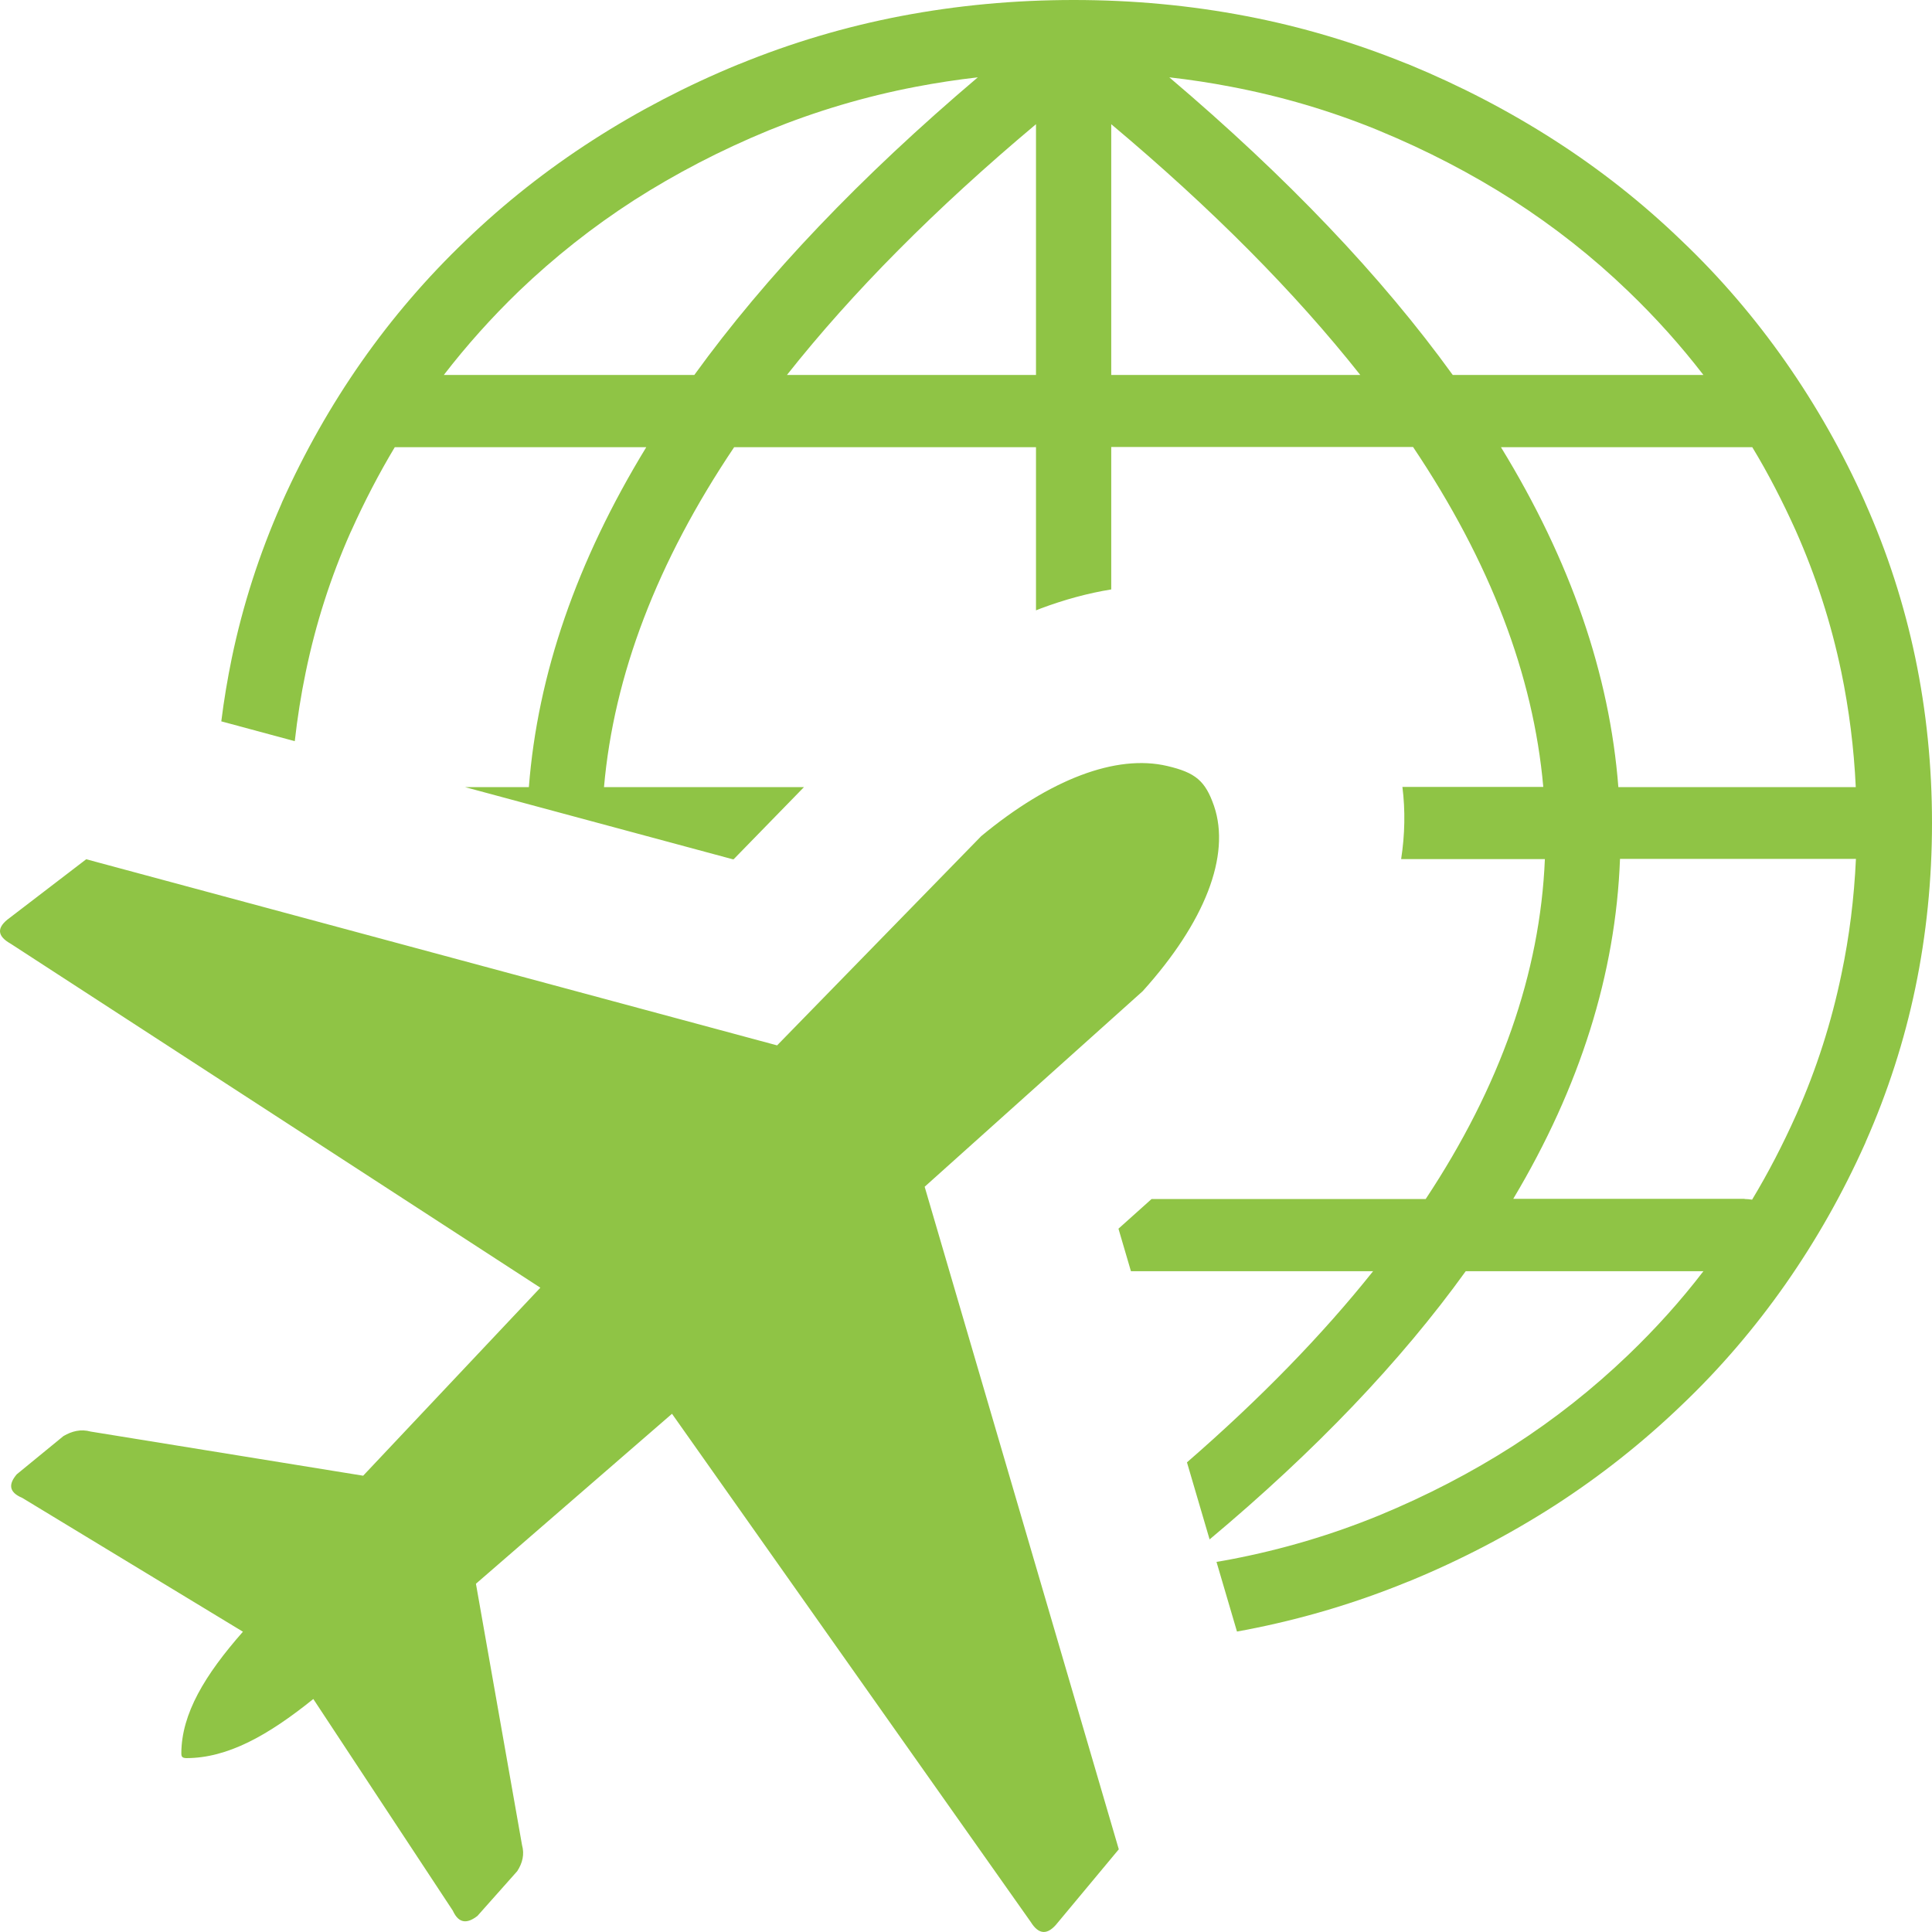 <svg width="35" height="35" viewBox="0 0 35 35" fill="none" xmlns="http://www.w3.org/2000/svg">
<g clip-path="url(#clip0_11_772)">
<path d="M31.605 21.721C31.652 21.721 31.697 21.727 31.741 21.733C32.033 21.248 32.297 20.738 32.535 20.206C32.541 20.195 32.543 20.186 32.549 20.175C32.909 19.363 33.179 18.52 33.36 17.645C33.503 16.967 33.589 16.272 33.622 15.56H29.348C29.27 17.642 28.623 19.693 27.414 21.718H31.605V21.721ZM3.285 31.762C3.288 31.044 3.712 30.343 4.401 29.56L0.404 27.136C0.151 27.03 0.157 26.882 0.303 26.709L1.149 26.016C1.304 25.925 1.467 25.885 1.642 25.934L6.579 26.734L9.789 23.328L0.193 17.096C-0.051 16.959 -0.072 16.805 0.178 16.626L1.562 15.566L14.078 18.938L17.776 15.147C19.017 14.119 20.22 13.658 21.147 13.877C21.658 13.997 21.836 14.145 21.994 14.603C22.299 15.503 21.824 16.711 20.701 17.956L16.751 21.499L20.268 33.502L19.163 34.829C18.976 35.068 18.816 35.048 18.673 34.818L12.174 25.612L8.622 28.691L9.457 33.425C9.504 33.593 9.466 33.75 9.37 33.898L8.649 34.709C8.468 34.849 8.313 34.855 8.203 34.613L5.676 30.779C4.853 31.442 4.122 31.85 3.374 31.85C3.3 31.847 3.285 31.824 3.285 31.762ZM30.859 23.029H26.553C25.374 24.666 23.826 26.287 21.913 27.888L21.503 26.492C22.828 25.341 23.951 24.188 24.875 23.029H20.488L20.262 22.259L20.862 21.721H25.828C27.176 19.685 27.901 17.631 27.987 15.563H25.383C25.451 15.122 25.46 14.683 25.406 14.256H27.958C27.779 12.233 26.998 10.183 25.599 8.098H20.131V10.678C19.707 10.747 19.282 10.863 18.854 11.023C18.824 11.034 18.798 11.046 18.768 11.057V8.101H13.3C11.901 10.183 11.12 12.236 10.942 14.259H14.565L13.291 15.566H13.273L8.423 14.259H9.581C9.739 12.219 10.446 10.168 11.708 8.101H7.152C6.864 8.582 6.602 9.086 6.365 9.613C6.359 9.624 6.356 9.633 6.35 9.644C5.99 10.456 5.72 11.299 5.539 12.174C5.453 12.587 5.388 13.002 5.34 13.427L4.009 13.068C4.057 12.681 4.122 12.296 4.2 11.917C4.399 10.963 4.698 10.035 5.096 9.132C5.102 9.12 5.105 9.109 5.111 9.095C5.515 8.195 5.993 7.349 6.549 6.554C7.104 5.762 7.734 5.027 8.438 4.355C9.139 3.68 9.905 3.076 10.731 2.544C11.559 2.011 12.445 1.549 13.38 1.165H13.383C14.334 0.775 15.314 0.484 16.321 0.291C17.339 0.097 18.379 0 19.451 0C20.52 0 21.563 0.097 22.573 0.291C23.568 0.481 24.536 0.769 25.477 1.151C25.489 1.156 25.504 1.159 25.516 1.165C26.455 1.552 27.337 2.011 28.166 2.544C28.994 3.076 29.758 3.68 30.458 4.355C31.165 5.027 31.792 5.762 32.347 6.554C32.903 7.349 33.384 8.197 33.785 9.095V9.097C34.192 10.009 34.495 10.949 34.697 11.915C34.899 12.883 35 13.883 35 14.908C35 15.933 34.899 16.933 34.697 17.902C34.498 18.856 34.198 19.784 33.8 20.684C33.797 20.696 33.791 20.707 33.785 20.721C33.381 21.622 32.903 22.467 32.347 23.262C31.792 24.054 31.165 24.789 30.458 25.461C29.755 26.136 28.991 26.74 28.166 27.273C27.337 27.805 26.452 28.267 25.516 28.651H25.513C24.563 29.041 23.583 29.332 22.576 29.526C22.519 29.537 22.463 29.546 22.409 29.557L22.038 28.295C22.127 28.281 22.219 28.264 22.308 28.247C23.232 28.07 24.123 27.805 24.979 27.455C25.849 27.096 26.66 26.674 27.411 26.193C28.163 25.709 28.858 25.159 29.499 24.544L29.502 24.541C29.992 24.071 30.447 23.567 30.859 23.029ZM8.04 6.793H12.578C13.87 5.007 15.581 3.21 17.714 1.401C17.336 1.444 16.962 1.501 16.591 1.572C15.667 1.749 14.779 2.014 13.921 2.364C13.05 2.723 12.24 3.145 11.488 3.626C10.737 4.11 10.042 4.66 9.4 5.275L9.397 5.278C8.907 5.751 8.453 6.258 8.04 6.793ZM21.183 1.401C23.315 3.21 25.026 5.004 26.318 6.793H30.859C30.447 6.258 29.992 5.751 29.499 5.278L29.496 5.275C28.858 4.66 28.16 4.11 27.408 3.626C26.657 3.145 25.846 2.723 24.976 2.364C24.964 2.358 24.955 2.356 24.943 2.35C24.096 2.005 23.217 1.746 22.305 1.572C21.937 1.501 21.563 1.444 21.183 1.401ZM31.744 8.101H27.191C28.457 10.166 29.16 12.219 29.318 14.259H33.619C33.586 13.547 33.497 12.852 33.357 12.174C33.173 11.288 32.897 10.436 32.532 9.613C32.294 9.086 32.036 8.582 31.744 8.101ZM20.131 2.25V6.793H24.643C23.458 5.295 21.955 3.78 20.131 2.25ZM18.768 6.793V2.25C16.944 3.78 15.441 5.295 14.256 6.793H18.768Z" fill="#8fc445"/>
</g>
<defs>
<clipPath id="clip0_11_772">
<rect width="35" height="35" fill="white"/>
</clipPath>
</defs>
</svg>
